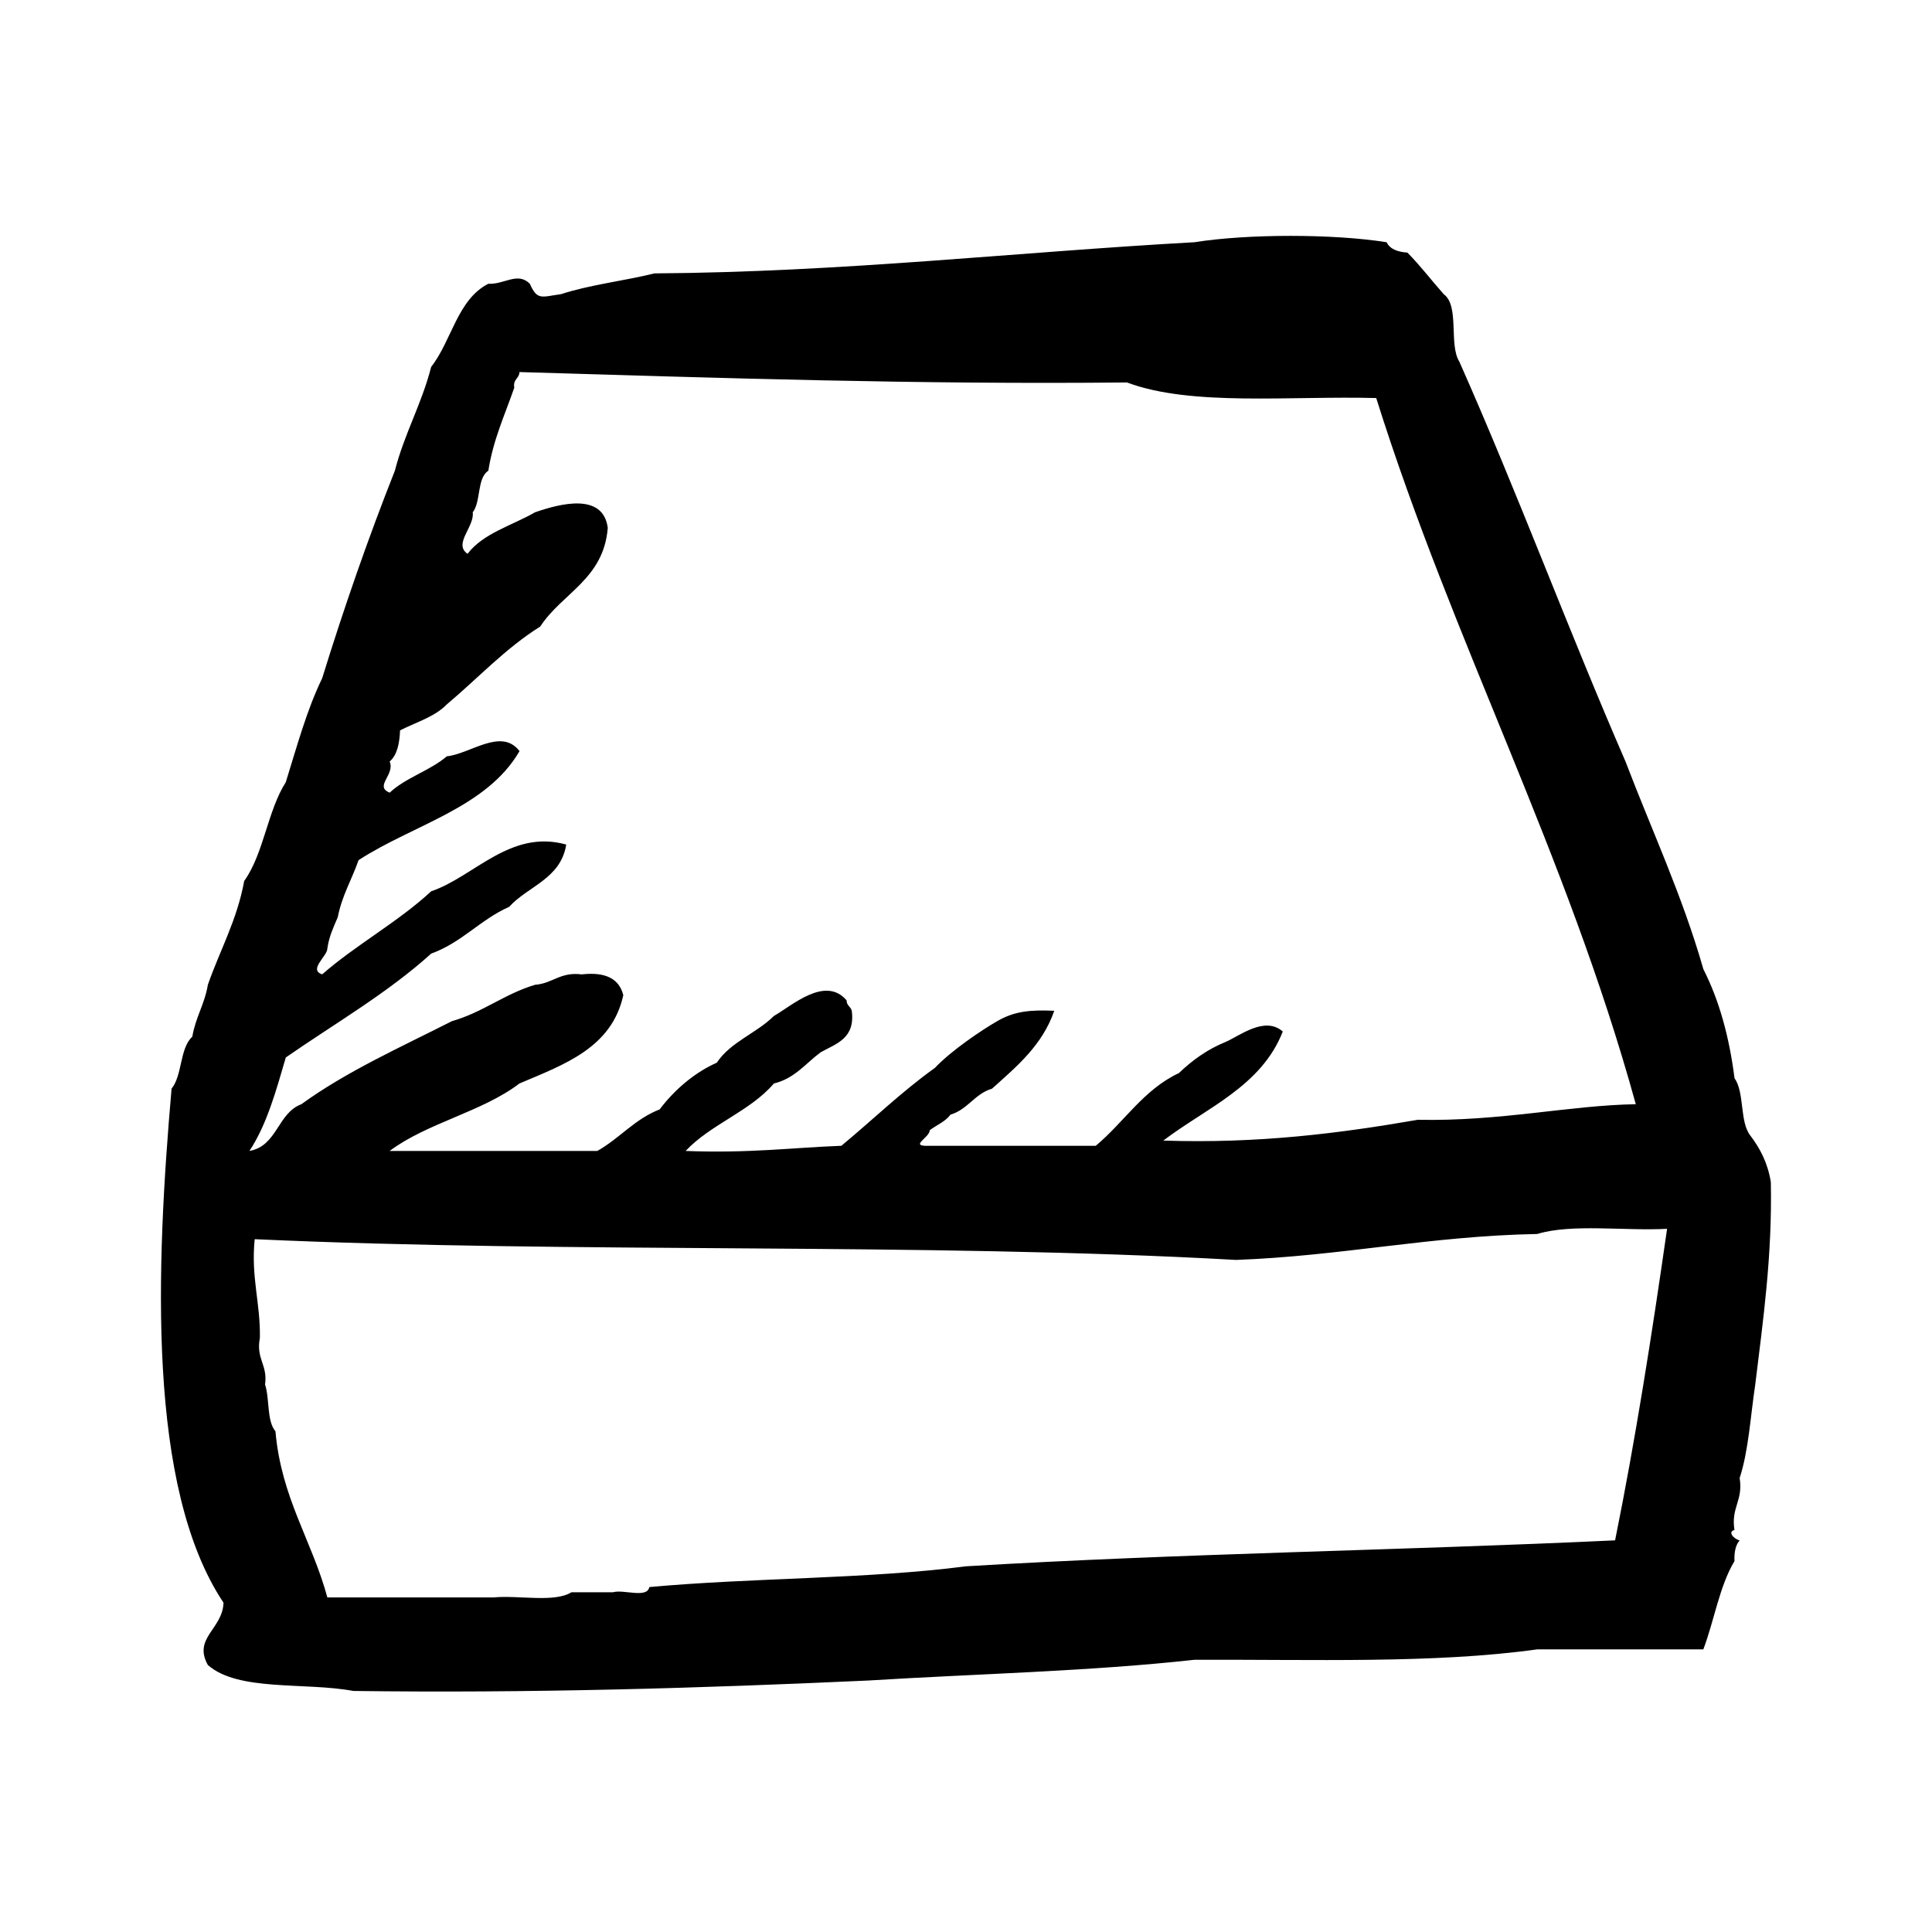 <?xml version="1.0" encoding="utf-8"?>
<!-- Generator: Adobe Illustrator 16.0.0, SVG Export Plug-In . SVG Version: 6.00 Build 0)  -->
<!DOCTYPE svg PUBLIC "-//W3C//DTD SVG 1.1//EN" "http://www.w3.org/Graphics/SVG/1.1/DTD/svg11.dtd">
<svg version="1.1" id="Layer_1" xmlns="http://www.w3.org/2000/svg"  x="0px" y="0px"
	 width="120px" height="120px" viewBox="4 4 120 120" style="enable-background:new 4 4 120 120;" xml:space="preserve">
<g id="drive1">
	<g>
		<path d="M113.99,77.42c-0.194-1.202-0.68-2.111-1.284-2.902c-0.658-0.852-0.343-2.67-0.972-3.549
			c-0.325-2.572-0.955-4.848-1.934-6.771c-1.316-4.601-3.208-8.622-4.838-12.903c-3.554-8.169-6.716-16.72-10.32-24.833
			c-0.666-1.055,0.027-3.468-0.971-4.192c-0.758-0.852-1.451-1.769-2.254-2.58c-0.604-0.044-1.08-0.211-1.294-0.645
			c-3.306-0.526-8.627-0.526-11.931,0c-11.207,0.621-21.796,1.856-33.542,1.936c-1.898,0.468-4.023,0.707-5.803,1.29
			c-1.217,0.167-1.47,0.407-1.938-0.645c-0.757-0.762-1.583,0.052-2.579,0c-1.925,0.981-2.271,3.535-3.549,5.161
			c-0.59,2.31-1.661,4.14-2.255,6.45c-1.647,4.158-3.146,8.467-4.518,12.899c-0.952,1.953-1.568,4.238-2.259,6.452
			c-1.131,1.769-1.366,4.438-2.58,6.128c-0.45,2.451-1.507,4.295-2.258,6.449c-0.196,1.198-0.766,2.024-0.967,3.226
			c-0.789,0.719-0.61,2.399-1.287,3.226c-0.961,11.052-1.548,24.771,3.226,31.93c-0.051,1.638-1.912,2.19-0.972,3.87
			c1.886,1.663,6.043,1.052,9.034,1.611c11.002,0.146,21.544-0.17,31.928-0.645c6.785-0.419,13.831-0.574,20.319-1.291
			c7.273-0.031,14.867,0.247,21.283-0.646h10.322c0.678-1.79,1.003-3.938,1.934-5.481c-0.024-0.562,0.072-1.003,0.322-1.289
			c-0.351-0.077-0.771-0.532-0.322-0.646c-0.227-1.408,0.552-1.817,0.322-3.227c0.557-1.697,0.672-3.842,0.969-5.805
			C113.512,85.968,114.081,82.023,113.99,77.42z M21.752,69.68c3.05-2.113,6.321-4,9.031-6.451c1.898-0.682,3.05-2.111,4.839-2.902
			c1.177-1.294,3.208-1.738,3.548-3.87c-3.481-0.972-5.715,1.997-8.387,2.902c-2.066,1.912-4.648,3.306-6.772,5.159
			c-0.877-0.292,0.328-1.127,0.322-1.609c0.107-0.755,0.388-1.333,0.645-1.935c0.261-1.354,0.879-2.349,1.292-3.548
			c3.388-2.204,7.945-3.235,9.999-6.773c-1.132-1.481-3.06,0.176-4.517,0.323c-1.04,0.893-2.549,1.32-3.549,2.258
			c-0.981-0.398,0.35-1.109,0-1.937c0.464-0.397,0.611-1.108,0.646-1.935c1-0.502,2.164-0.844,2.902-1.611
			c1.93-1.617,3.627-3.47,5.805-4.837c1.358-2.084,3.941-2.94,4.194-6.129c-0.291-2.193-2.928-1.517-4.517-0.966
			c-1.432,0.826-3.218,1.298-4.192,2.579c-0.904-0.618,0.445-1.682,0.321-2.579c0.52-0.66,0.253-2.115,0.969-2.581
			c0.308-1.953,1.033-3.481,1.612-5.16c-0.093-0.522,0.305-0.555,0.324-0.969c12.422,0.369,24.806,0.78,37.732,0.646
			c3.983,1.5,10.142,0.824,15.481,0.968c4.781,15.213,11.803,28.19,16.123,43.862c-4.074,0.061-8.408,1.076-13.543,0.967
			c-4.857,0.842-9.91,1.488-15.805,1.291c2.688-2.043,6.092-3.371,7.421-6.773c-1.125-0.993-2.709,0.291-3.55,0.646
			c-1.146,0.465-2.078,1.146-2.904,1.936c-2.197,1.029-3.402,3.047-5.162,4.515H61.746c-1.359,0.055,0.004-0.496,0-0.967
			c0.429-0.324,0.974-0.533,1.29-0.968c1.079-0.32,1.502-1.295,2.581-1.613c1.525-1.374,3.121-2.684,3.865-4.838
			c-1.467-0.061-2.45,0.012-3.545,0.646c-0.99,0.572-2.826,1.806-3.87,2.902c-2.066,1.481-3.868,3.229-5.807,4.838
			c-3.089,0.117-5.677,0.472-9.675,0.321c1.562-1.663,3.996-2.453,5.484-4.191c1.296-0.312,1.976-1.251,2.902-1.936
			c0.966-0.541,2.158-0.85,1.934-2.58c-0.061-0.262-0.325-0.321-0.321-0.646c-1.329-1.555-3.391,0.33-4.515,0.968
			c-1.078,1.074-2.692,1.609-3.548,2.904c-1.32,0.582-2.589,1.626-3.549,2.9c-1.552,0.6-2.494,1.806-3.87,2.58h-12.9
			c2.336-1.748,5.748-2.424,8.065-4.192c2.794-1.183,5.734-2.219,6.447-5.483c-0.256-1.033-1.122-1.457-2.579-1.291
			c-1.351-0.169-1.802,0.566-2.902,0.646c-1.902,0.57-3.236,1.709-5.16,2.258c-3.211,1.63-6.553,3.125-9.354,5.16
			c-1.488,0.555-1.492,2.594-3.226,2.902C20.566,73.868,21.146,71.761,21.752,69.68z M104.316,99.674
			c-13.35,0.627-27.133,0.817-40.314,1.612c-6.186,0.8-13.273,0.702-19.671,1.29c-0.138,0.723-1.59,0.13-2.258,0.322h-2.58
			c-1.061,0.662-3.269,0.174-4.839,0.321H24.333c-0.965-3.551-2.862-6.169-3.224-10.319c-0.548-0.64-0.354-2.015-0.645-2.902
			c0.171-1.248-0.576-1.574-0.322-2.902c0.037-2.188-0.561-3.742-0.323-6.128c19.841,0.907,41.311,0.188,60.953,1.288
			c6.533-0.24,12.054-1.488,18.707-1.611c2.144-0.653,5.412-0.178,8.066-0.321C106.602,86.904,105.582,93.412,104.316,99.674z"/>
	</g>
</g>
</svg>
